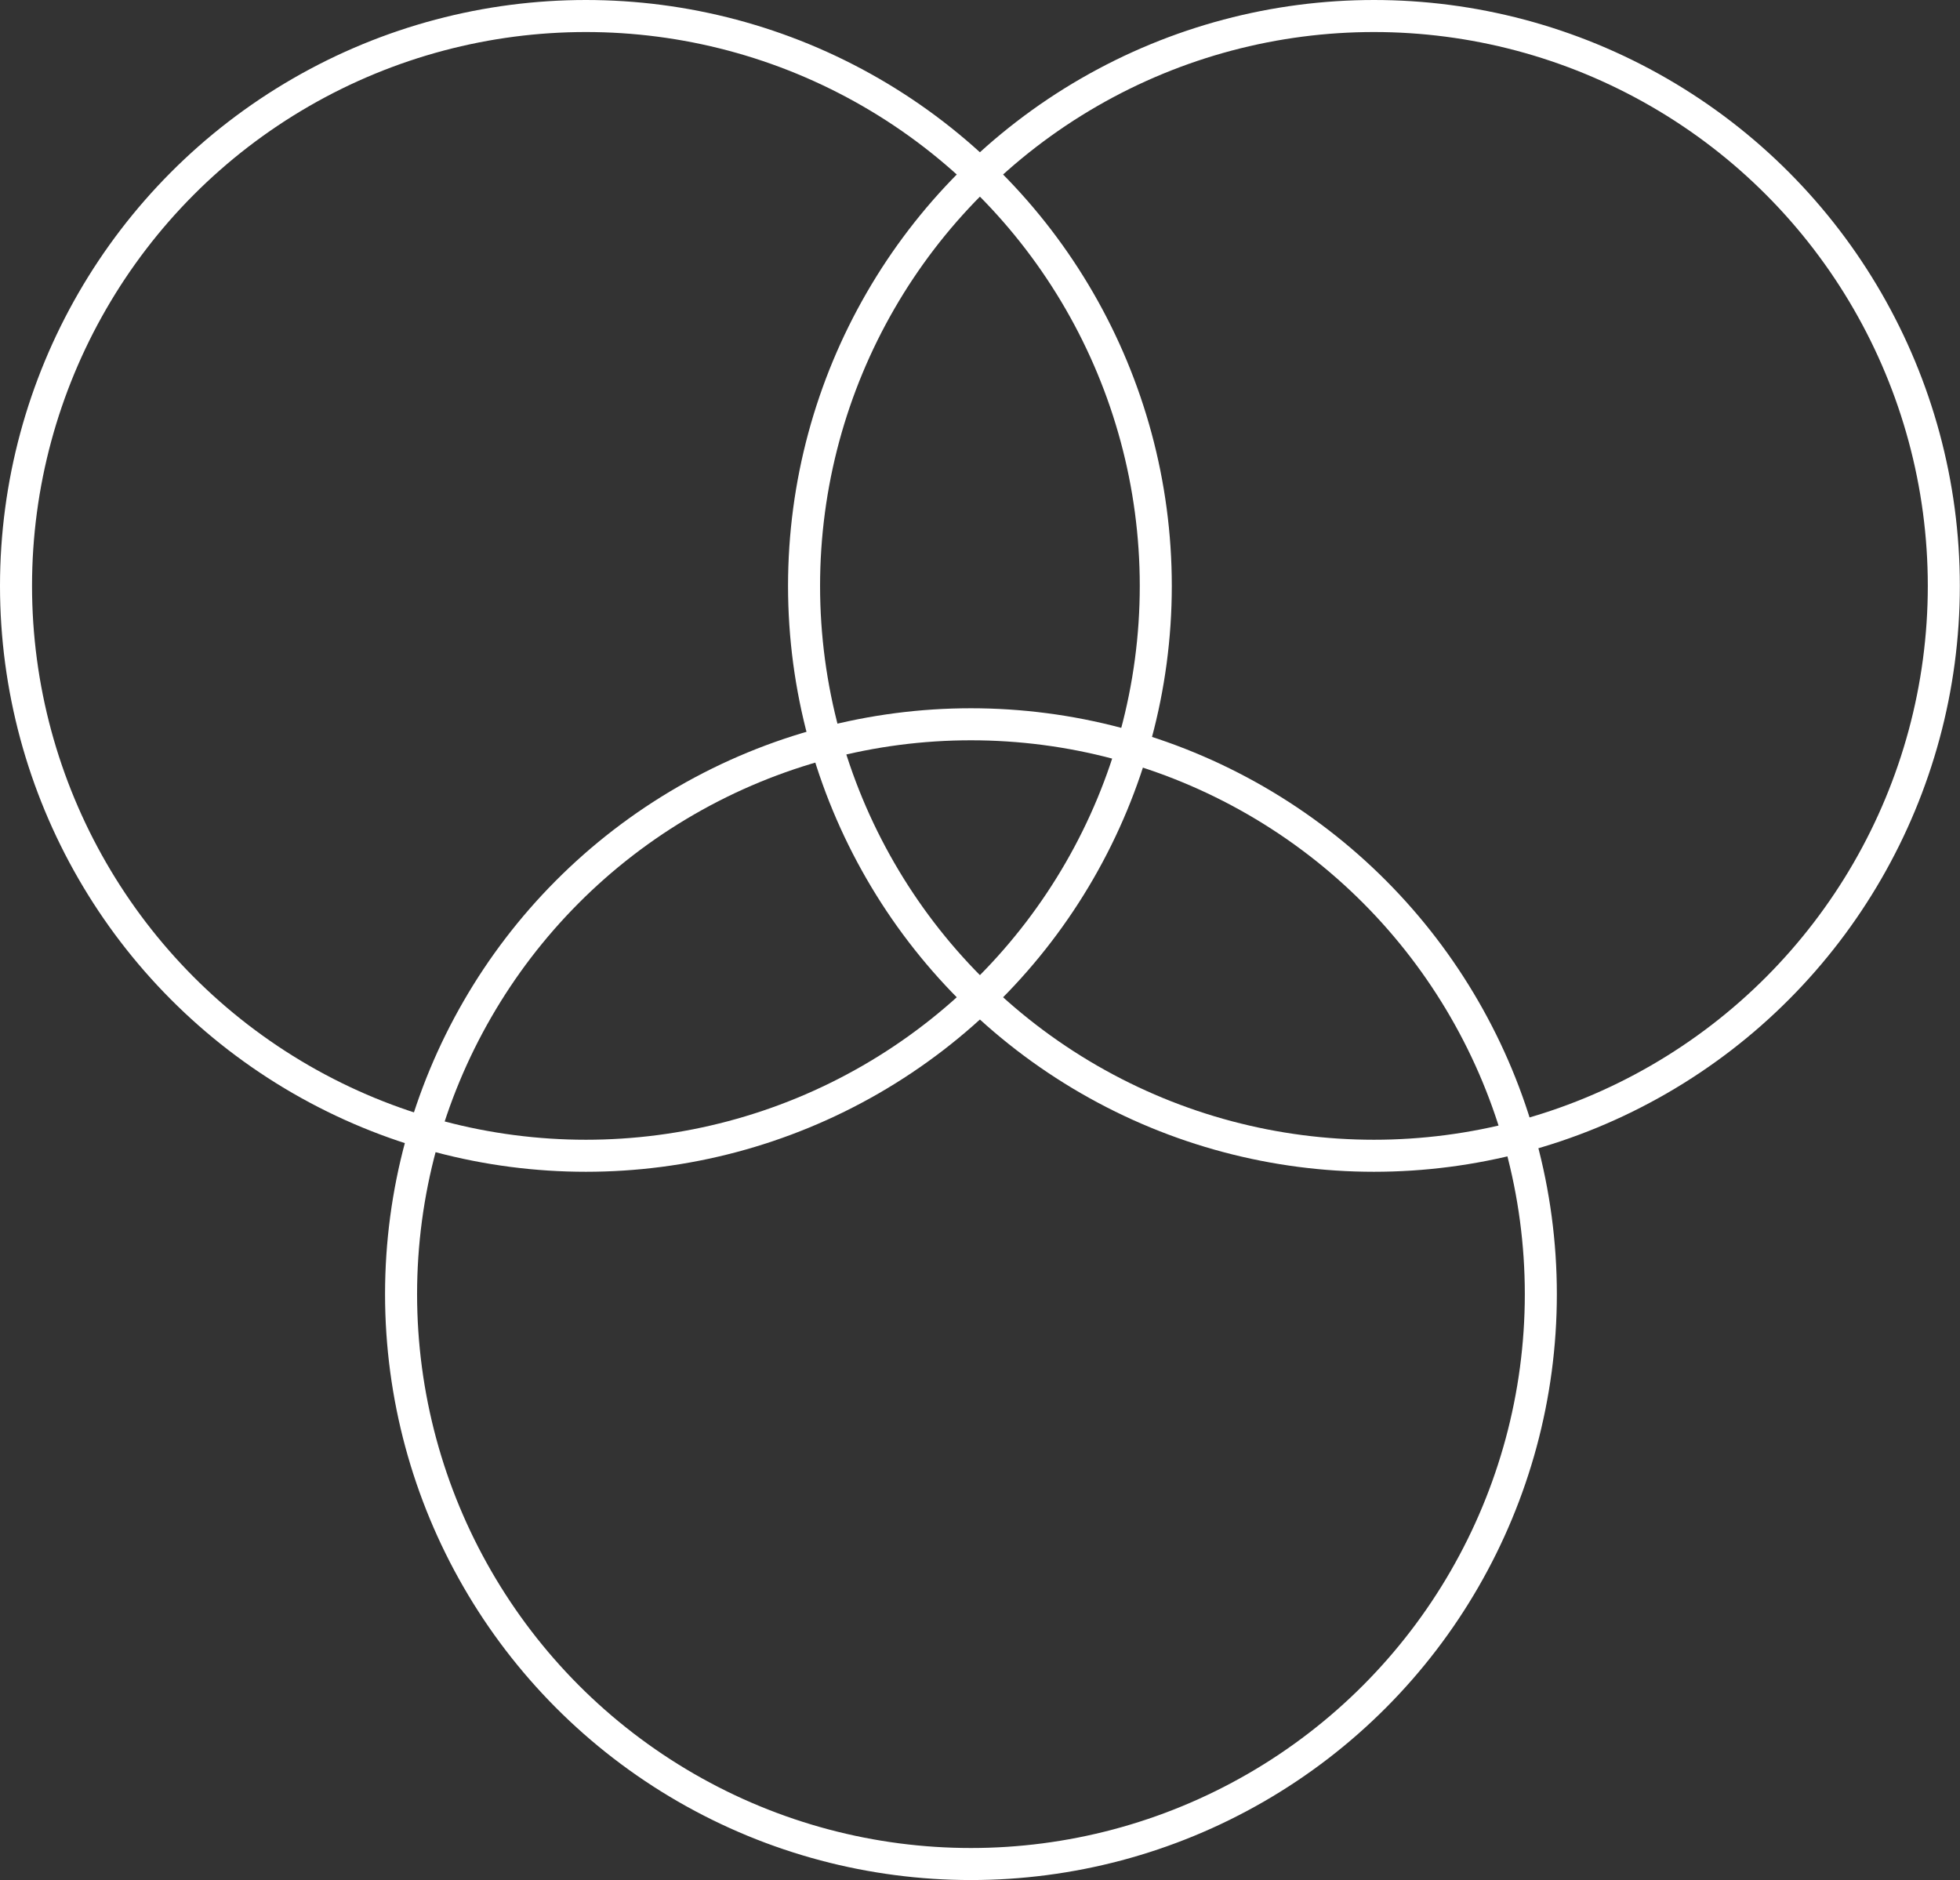 <?xml version="1.0" encoding="UTF-8"?>
<svg id="Layer_2" data-name="Layer 2" xmlns="http://www.w3.org/2000/svg" viewBox="0 0 122.37 117.38">
  <rect x="0" y="0" width="122.37" height="117.38" fill="#333333" stroke="none"/>
  <defs>
    <style>
      .cls-1 {
        fill: none;
        stroke: #fff;
        stroke-miterlimit: 10;
        stroke-width: 2px;
      }

    </style>
  </defs>
  <g id="Layer_1-2" data-name="Layer 1">
    <g>
      <circle class="cls-1 red-circle" cx="36.58" cy="36.58" r="35.58"/> <!-- Adding the red-circle class here -->
      <circle class="cls-1" cx="85.78" cy="36.58" r="35.58"/>
      <circle class="cls-1" cx="60.62" cy="80.8" r="35.58"/>
    </g>
  </g>
</svg>